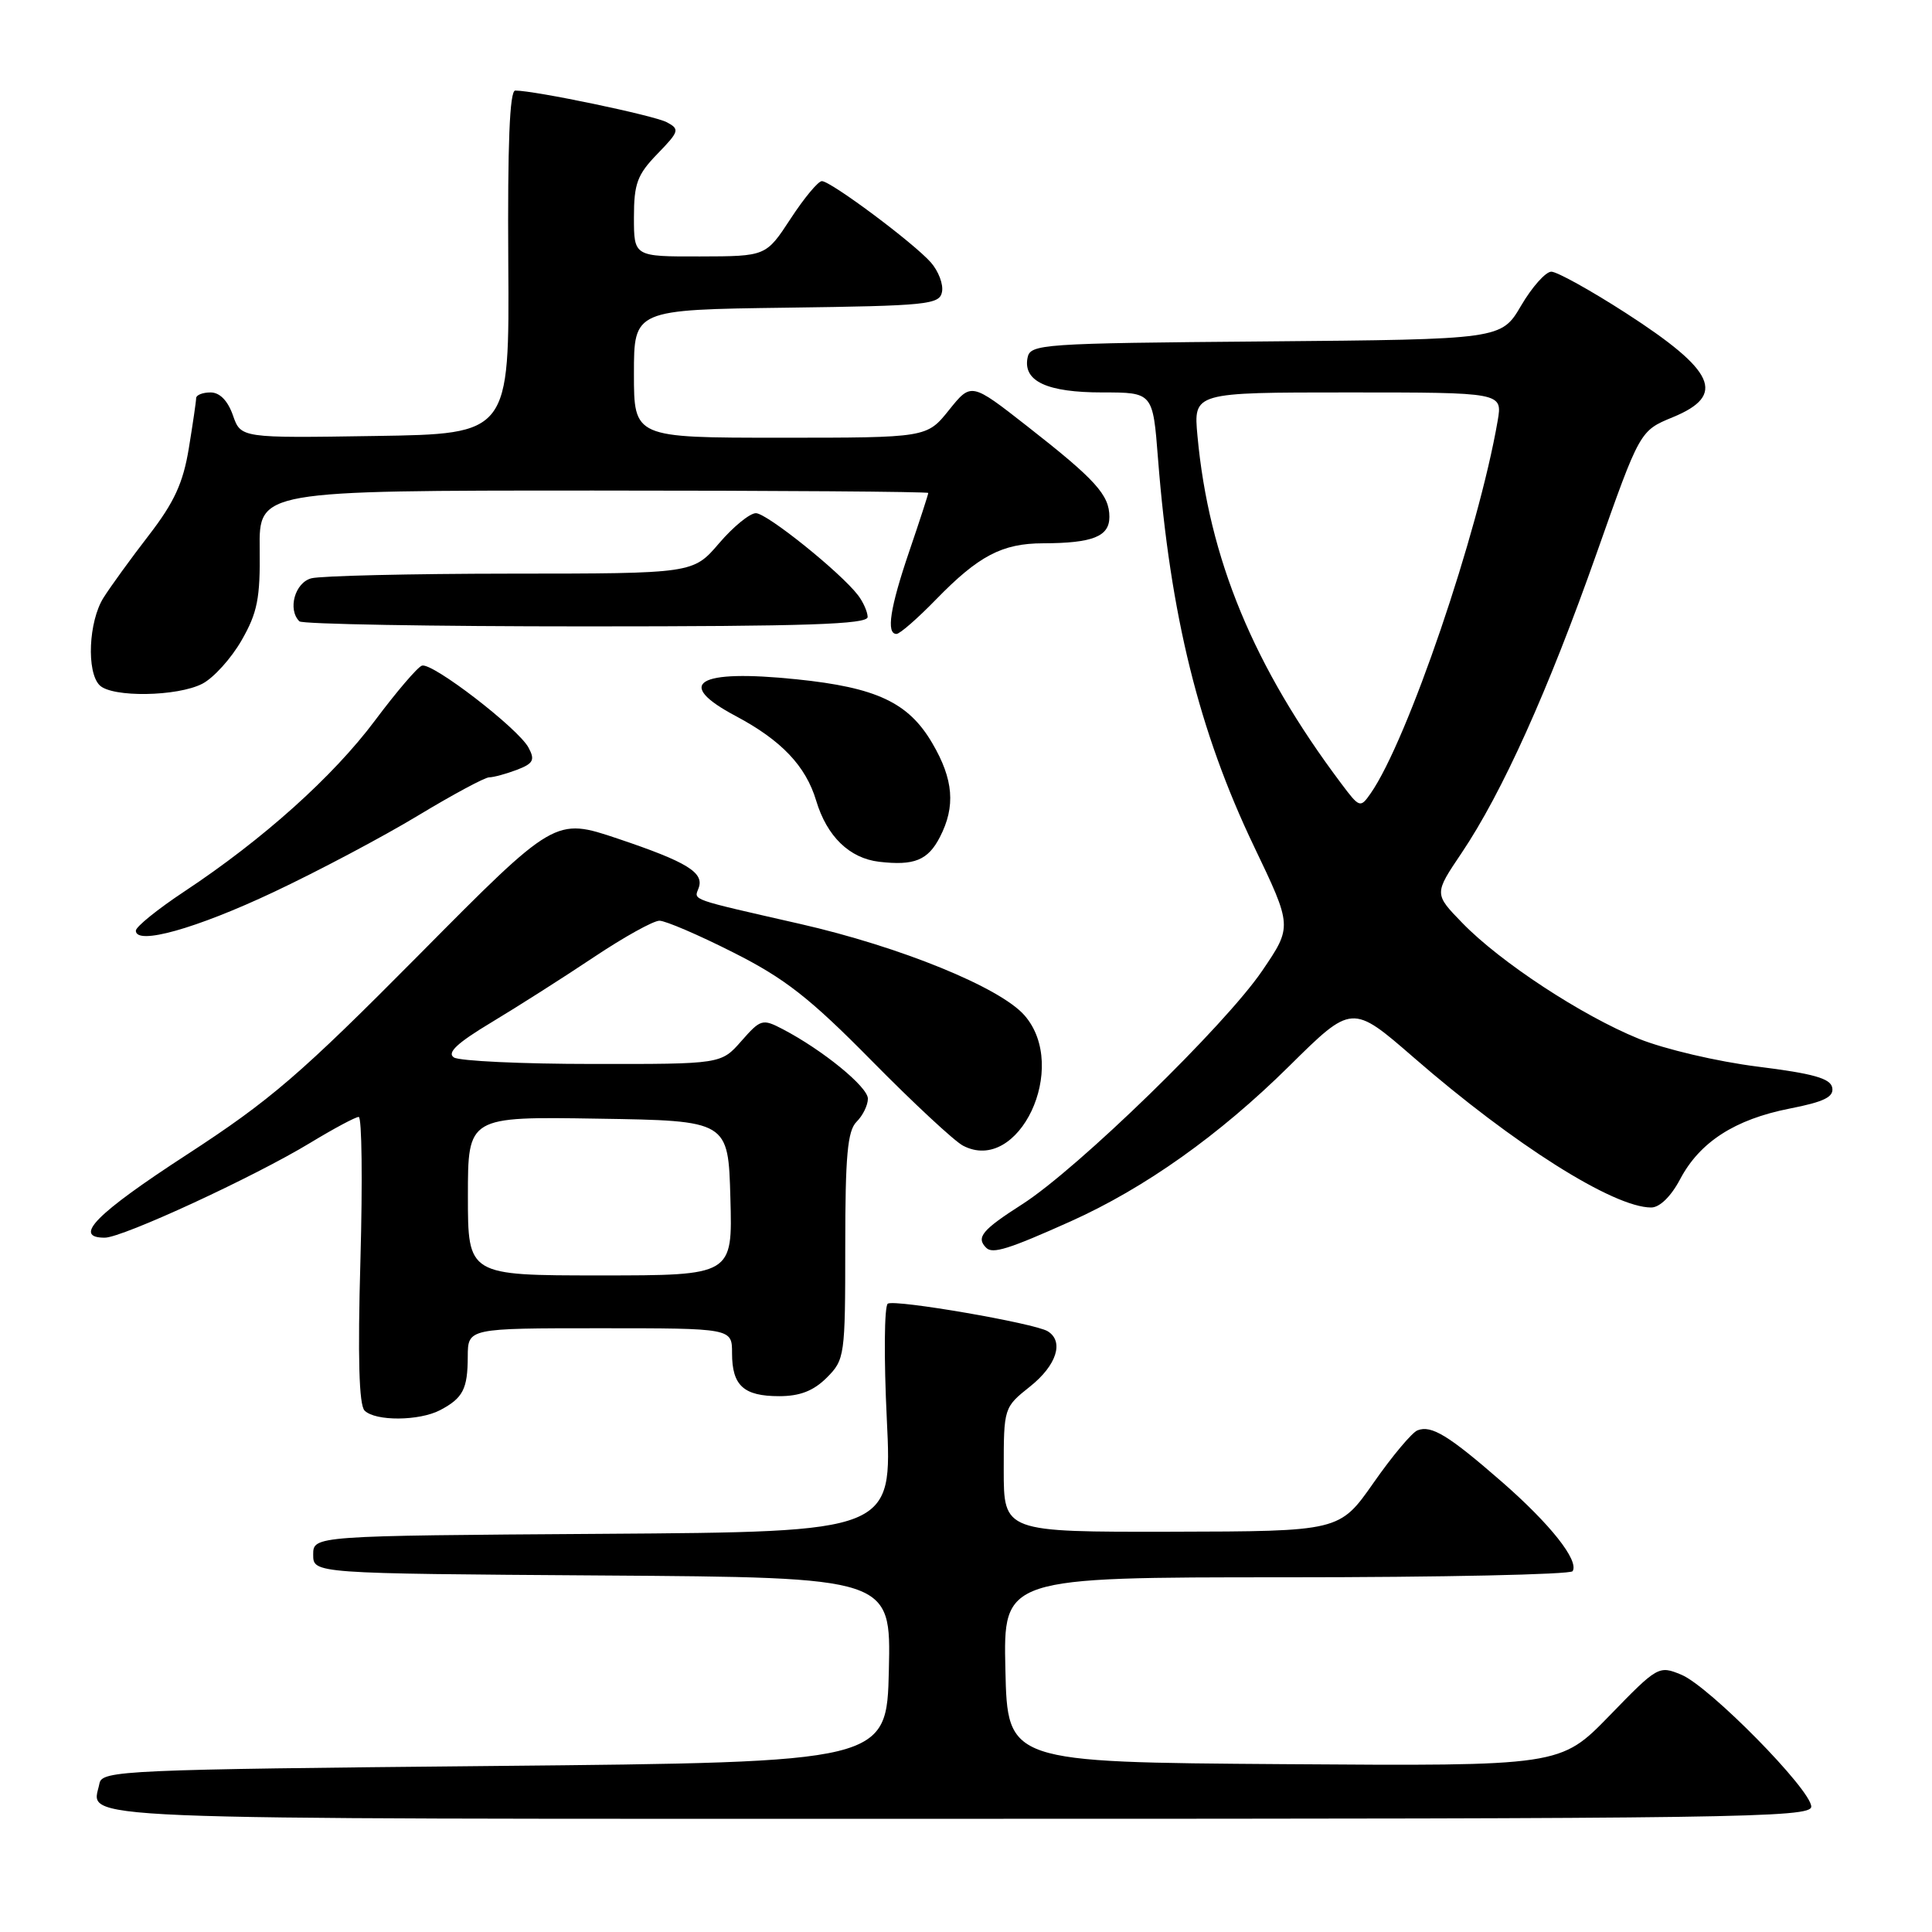 <?xml version="1.0" encoding="UTF-8" standalone="no"?>
<!DOCTYPE svg PUBLIC "-//W3C//DTD SVG 1.1//EN" "http://www.w3.org/Graphics/SVG/1.1/DTD/svg11.dtd" >
<svg xmlns="http://www.w3.org/2000/svg" xmlns:xlink="http://www.w3.org/1999/xlink" version="1.1" viewBox="0 0 256 256">
 <g >
 <path fill="currentColor"
d=" M 240.00 239.39 C 240.00 237.16 226.50 223.45 222.79 221.91 C 219.80 220.67 219.64 220.76 213.26 227.34 C 206.76 234.02 206.76 234.02 170.13 233.76 C 133.50 233.50 133.50 233.50 133.22 221.25 C 132.94 209.00 132.94 209.00 170.41 209.00 C 191.02 209.00 208.11 208.63 208.38 208.19 C 209.25 206.78 205.42 201.95 199.04 196.38 C 191.94 190.19 189.67 188.80 187.82 189.53 C 187.10 189.81 184.47 192.94 182.00 196.48 C 177.50 202.91 177.50 202.91 155.25 202.96 C 133.00 203.00 133.00 203.00 133.00 194.75 C 133.00 186.52 133.01 186.49 136.50 183.71 C 140.01 180.91 141.02 177.75 138.83 176.40 C 137.12 175.34 118.64 172.15 117.64 172.74 C 117.17 173.02 117.11 179.94 117.51 188.11 C 118.23 202.98 118.23 202.98 79.86 203.24 C 41.50 203.50 41.50 203.50 41.50 206.00 C 41.50 208.50 41.50 208.50 79.78 208.76 C 118.06 209.02 118.06 209.02 117.78 221.26 C 117.50 233.50 117.50 233.50 65.51 234.00 C 16.38 234.47 13.51 234.60 13.18 236.31 C 12.22 241.27 5.79 241.00 126.97 241.00 C 230.11 241.00 240.00 240.86 240.00 239.39 Z  M 58.32 186.85 C 61.35 185.25 61.97 184.06 61.98 179.75 C 62.00 176.00 62.00 176.00 79.50 176.00 C 97.00 176.00 97.00 176.00 97.00 179.30 C 97.00 183.60 98.53 185.00 103.25 185.00 C 105.99 185.00 107.79 184.30 109.55 182.55 C 111.93 180.16 112.00 179.68 112.00 165.12 C 112.00 153.14 112.30 149.84 113.50 148.64 C 114.33 147.82 115.00 146.44 115.00 145.58 C 115.00 144.02 109.01 139.13 103.70 136.36 C 101.03 134.97 100.79 135.04 98.23 137.95 C 95.55 141.00 95.55 141.00 78.53 140.98 C 69.16 140.98 60.89 140.59 60.15 140.12 C 59.18 139.50 60.57 138.20 65.15 135.45 C 68.64 133.35 74.74 129.47 78.70 126.82 C 82.67 124.17 86.57 122.00 87.38 122.00 C 88.18 122.00 92.59 123.89 97.17 126.21 C 104.00 129.65 107.31 132.24 115.50 140.55 C 121.00 146.13 126.44 151.19 127.59 151.80 C 134.98 155.69 141.74 141.39 135.75 134.54 C 132.51 130.83 119.30 125.45 106.00 122.42 C 91.26 119.06 91.95 119.31 92.56 117.70 C 93.36 115.63 91.06 114.22 81.88 111.13 C 73.54 108.33 73.54 108.33 55.52 126.52 C 39.83 142.35 35.85 145.78 24.75 153.00 C 12.72 160.82 9.58 164.00 13.88 164.00 C 16.23 164.00 33.65 155.96 41.13 151.42 C 44.23 149.54 47.11 148.00 47.53 148.00 C 47.95 148.00 48.05 156.51 47.76 166.91 C 47.39 179.88 47.57 186.17 48.31 186.91 C 49.74 188.34 55.55 188.30 58.32 186.85 Z  M 141.86 161.84 C 151.70 157.42 161.56 150.42 170.80 141.29 C 179.15 133.03 179.15 133.03 187.33 140.13 C 200.60 151.67 213.80 160.00 218.79 160.00 C 219.92 160.00 221.42 158.53 222.62 156.26 C 225.22 151.33 229.88 148.32 237.15 146.89 C 241.70 146.00 243.02 145.35 242.78 144.12 C 242.55 142.89 240.25 142.25 232.88 141.33 C 227.55 140.66 220.55 139.02 217.12 137.63 C 209.58 134.56 198.80 127.49 193.76 122.29 C 190.02 118.44 190.02 118.44 193.66 113.04 C 199.04 105.05 205.13 91.54 211.57 73.29 C 217.29 57.08 217.29 57.08 221.64 55.29 C 228.77 52.36 227.33 49.16 215.42 41.47 C 210.75 38.46 206.31 36.00 205.56 36.00 C 204.81 36.00 203.01 38.02 201.56 40.49 C 198.93 44.97 198.93 44.97 167.73 45.24 C 137.79 45.49 136.51 45.58 136.15 47.43 C 135.56 50.53 138.76 52.00 146.07 52.00 C 152.76 52.00 152.76 52.00 153.44 60.75 C 155.06 81.50 158.87 96.91 166.15 112.13 C 171.24 122.76 171.24 122.76 167.25 128.63 C 162.32 135.88 142.81 154.86 135.45 159.57 C 130.12 162.98 129.30 163.97 130.68 165.34 C 131.52 166.19 133.66 165.52 141.86 161.84 Z  M 36.27 118.20 C 42.15 115.43 50.75 110.87 55.37 108.08 C 59.99 105.29 64.25 103.00 64.82 103.00 C 65.40 103.00 67.04 102.55 68.48 102.01 C 70.67 101.17 70.92 100.71 70.03 99.06 C 68.67 96.52 57.27 87.74 55.91 88.20 C 55.33 88.39 52.53 91.67 49.68 95.48 C 44.15 102.88 34.86 111.22 24.42 118.13 C 20.89 120.47 18.00 122.80 18.00 123.32 C 18.00 125.29 25.97 123.06 36.27 118.20 Z  M 124.54 110.92 C 126.64 106.86 126.35 103.27 123.53 98.47 C 120.38 93.09 116.16 91.10 105.55 90.01 C 92.37 88.65 89.28 90.53 97.51 94.89 C 103.54 98.10 106.77 101.49 108.15 106.10 C 109.57 110.83 112.56 113.73 116.50 114.19 C 121.14 114.73 122.96 113.99 124.54 110.92 Z  M 26.81 90.60 C 28.30 89.83 30.64 87.24 32.01 84.85 C 34.11 81.19 34.49 79.28 34.41 72.75 C 34.32 65.00 34.32 65.00 78.66 65.00 C 103.05 65.00 123.00 65.15 123.00 65.32 C 123.00 65.50 121.88 68.96 120.50 73.00 C 117.93 80.54 117.40 84.00 118.79 84.00 C 119.23 84.00 121.59 81.94 124.04 79.42 C 129.66 73.65 132.79 72.00 138.20 71.99 C 144.81 71.97 147.00 71.09 147.00 68.49 C 147.00 65.58 145.17 63.56 136.09 56.46 C 128.69 50.67 128.69 50.67 125.75 54.33 C 122.81 58.00 122.81 58.00 103.40 58.00 C 84.00 58.00 84.00 58.00 84.00 49.52 C 84.00 41.04 84.00 41.04 104.24 40.77 C 122.91 40.52 124.50 40.36 124.82 38.68 C 125.02 37.67 124.35 35.92 123.34 34.77 C 121.04 32.17 110.09 24.00 108.90 24.00 C 108.41 24.00 106.55 26.24 104.76 28.98 C 101.50 33.96 101.50 33.96 92.75 33.98 C 84.00 34.00 84.00 34.00 84.00 28.80 C 84.00 24.33 84.44 23.14 87.11 20.39 C 90.00 17.41 90.09 17.12 88.36 16.20 C 86.68 15.30 70.87 12.00 68.27 12.00 C 67.53 12.00 67.25 19.12 67.35 34.75 C 67.50 57.50 67.50 57.50 49.71 57.77 C 31.91 58.05 31.91 58.05 30.86 55.02 C 30.18 53.09 29.12 52.00 27.90 52.00 C 26.86 52.00 26.00 52.34 25.99 52.75 C 25.99 53.16 25.55 56.16 25.02 59.40 C 24.27 63.98 23.09 66.56 19.74 70.90 C 17.36 73.98 14.65 77.72 13.71 79.21 C 11.74 82.35 11.44 89.04 13.20 90.80 C 14.84 92.44 23.49 92.31 26.81 90.60 Z  M 114.97 81.75 C 114.95 81.06 114.38 79.77 113.70 78.88 C 111.39 75.85 101.62 68.00 100.16 68.00 C 99.35 68.00 97.15 69.80 95.27 72.00 C 91.84 76.00 91.84 76.00 67.67 76.01 C 54.38 76.02 42.49 76.30 41.25 76.63 C 39.07 77.21 38.09 80.76 39.67 82.33 C 40.03 82.70 57.13 83.00 77.67 83.00 C 106.88 83.00 114.99 82.73 114.97 81.75 Z  M 62.00 158.48 C 62.00 147.95 62.00 147.95 79.25 148.23 C 96.50 148.50 96.50 148.50 96.78 158.75 C 97.07 169.00 97.07 169.00 79.53 169.00 C 62.00 169.00 62.00 169.00 62.00 158.48 Z  M 177.72 103.82 C 166.10 88.35 160.17 74.01 158.67 57.75 C 158.14 52.00 158.14 52.00 178.62 52.00 C 199.09 52.00 199.09 52.00 198.45 55.75 C 195.90 70.57 186.49 98.17 181.61 105.14 C 180.25 107.09 180.14 107.05 177.72 103.82 Z "/>
</g>
</svg>